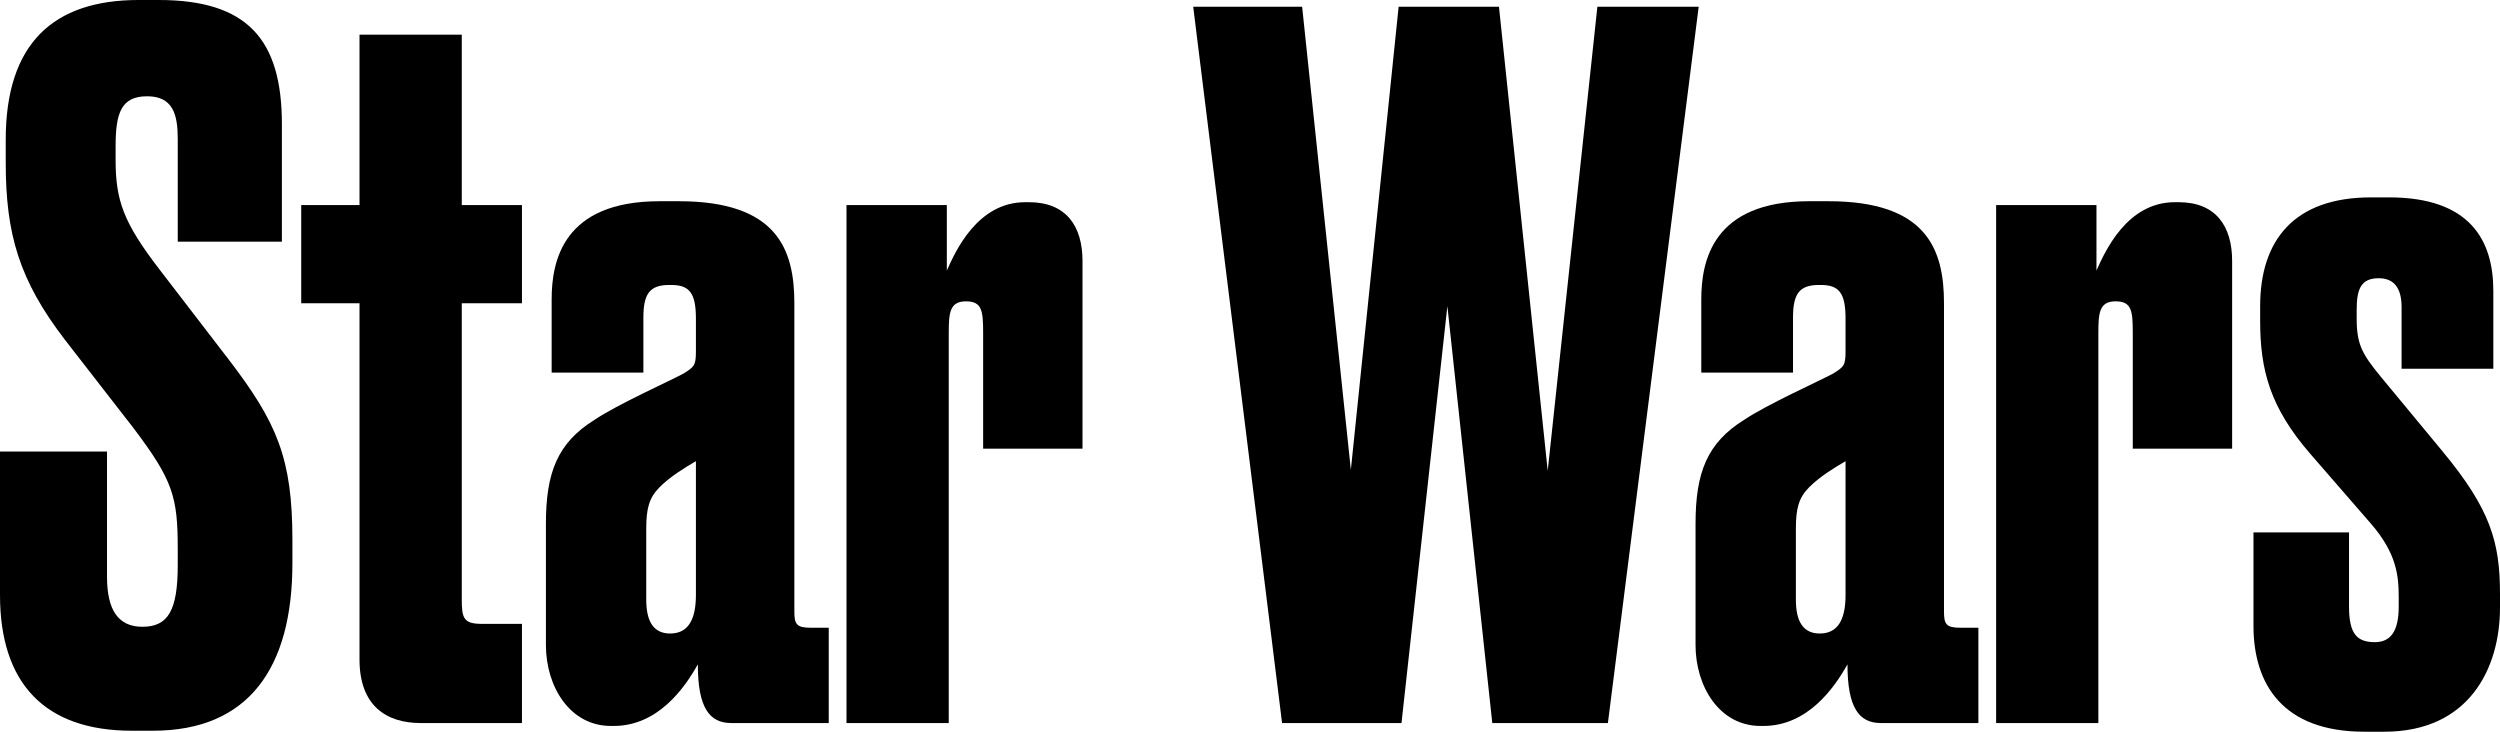 <svg width="82" height="24" viewBox="0 0 82 24" fill="none" xmlns="http://www.w3.org/2000/svg">
<path d="M4.545 0C1.755 0 0.188 1.421 0.188 4.579V5.337C0.188 7.674 0.627 9.189 2.131 11.147L4.388 14.053C5.673 15.758 5.83 16.295 5.83 18V18.537C5.83 20.021 5.516 20.558 4.67 20.558C3.886 20.558 3.51 20.021 3.51 18.916V14.81H0V19.516C0 22.421 1.473 23.968 4.325 23.968H5.015C8.149 23.968 9.591 21.916 9.591 18.474V17.716C9.591 15.032 9.089 13.863 7.491 11.779L5.234 8.842C4.043 7.295 3.792 6.568 3.792 5.242V4.8C3.792 3.695 3.98 3.158 4.827 3.158C5.673 3.158 5.83 3.758 5.83 4.547V7.926H9.246V4.074C9.246 1.295 8.117 0 5.203 0H4.545Z" fill="black"/>
<path d="M17.12 23.716V20.463H15.804C15.208 20.463 15.146 20.274 15.146 19.674V9.947H17.12V6.726H15.146V1.137H11.792V6.726H9.88V9.947H11.792V21.632C11.792 23.147 12.67 23.716 13.798 23.716H17.12Z" fill="black"/>
<path d="M17.906 21.158C17.906 22.516 18.689 23.811 20.037 23.811H20.131C21.573 23.811 22.45 22.579 22.889 21.79C22.889 23.21 23.265 23.716 23.986 23.716H27.183V20.59H26.587C26.117 20.59 26.055 20.463 26.055 20.053V9.947C26.055 8.179 25.491 6.6 22.262 6.6H21.636C18.47 6.6 18.094 8.558 18.094 9.821V12.221H21.103V10.421C21.103 9.663 21.291 9.347 21.949 9.347H22.012C22.607 9.347 22.826 9.6 22.826 10.453V11.526C22.826 12 22.764 12.032 22.419 12.253C21.949 12.505 20.256 13.263 19.504 13.768C18.282 14.526 17.906 15.505 17.906 17.179V21.158ZM22.826 19.516C22.826 20.368 22.544 20.779 21.98 20.779C21.448 20.779 21.197 20.4 21.197 19.674V17.337C21.197 16.674 21.291 16.326 21.636 15.979C21.98 15.632 22.45 15.347 22.826 15.126V19.516Z" fill="black"/>
<path d="M31.056 6.726H27.765V23.716H31.119V10.926C31.119 10.263 31.15 9.884 31.683 9.884C32.215 9.884 32.247 10.2 32.247 10.926V14.716H35.506V8.558C35.506 7.421 34.974 6.632 33.751 6.632H33.626C32.059 6.632 31.338 8.242 31.056 8.874V6.726Z" fill="black"/>
<path d="M45.875 0.221L44.308 15.411L42.71 0.221H39.137L42.052 23.716H45.969L47.474 10.042L48.947 23.716H52.739L55.717 0.221H52.394L50.765 15.442L49.166 0.221H45.875Z" fill="black"/>
<path d="M55.614 21.158C55.614 22.516 56.397 23.811 57.745 23.811H57.839C59.281 23.811 60.158 22.579 60.597 21.79C60.597 23.21 60.973 23.716 61.694 23.716H64.891V20.59H64.295C63.825 20.59 63.763 20.463 63.763 20.053V9.947C63.763 8.179 63.198 6.6 59.97 6.6H59.343C56.178 6.6 55.802 8.558 55.802 9.821V12.221H58.811V10.421C58.811 9.663 58.999 9.347 59.657 9.347H59.719C60.315 9.347 60.534 9.6 60.534 10.453V11.526C60.534 12 60.472 12.032 60.127 12.253C59.657 12.505 57.964 13.263 57.212 13.768C55.99 14.526 55.614 15.505 55.614 17.179V21.158ZM60.534 19.516C60.534 20.368 60.252 20.779 59.688 20.779C59.155 20.779 58.905 20.4 58.905 19.674V17.337C58.905 16.674 58.999 16.326 59.343 15.979C59.688 15.632 60.158 15.347 60.534 15.126V19.516Z" fill="black"/>
<path d="M68.764 6.726H65.473V23.716H68.826V10.926C68.826 10.263 68.858 9.884 69.391 9.884C69.923 9.884 69.955 10.2 69.955 10.926V14.716H73.214V8.558C73.214 7.421 72.681 6.632 71.459 6.632H71.334C69.767 6.632 69.046 8.242 68.764 8.874V6.726Z" fill="black"/>
<path d="M81.781 9.537C81.781 7.895 81.028 6.474 78.364 6.474H77.769C75.23 6.474 74.133 7.895 74.133 10.042V10.516C74.133 12.126 74.447 13.358 75.794 14.905L77.769 17.179C78.615 18.158 78.678 18.884 78.678 19.61V19.895C78.678 20.684 78.427 21.063 77.894 21.063C77.299 21.063 77.048 20.779 77.048 19.895V17.463H73.914V20.526C73.914 22.453 74.885 24 77.549 24H78.208C80.966 24 82 21.947 82 19.926V19.484C82 17.779 81.687 16.705 80.12 14.81L78.082 12.347C77.487 11.621 77.299 11.305 77.299 10.453V10.168C77.299 9.505 77.424 9.126 78.02 9.126C78.521 9.126 78.772 9.442 78.772 10.074V12.095H81.781V9.537Z" fill="black"/>
</svg>
